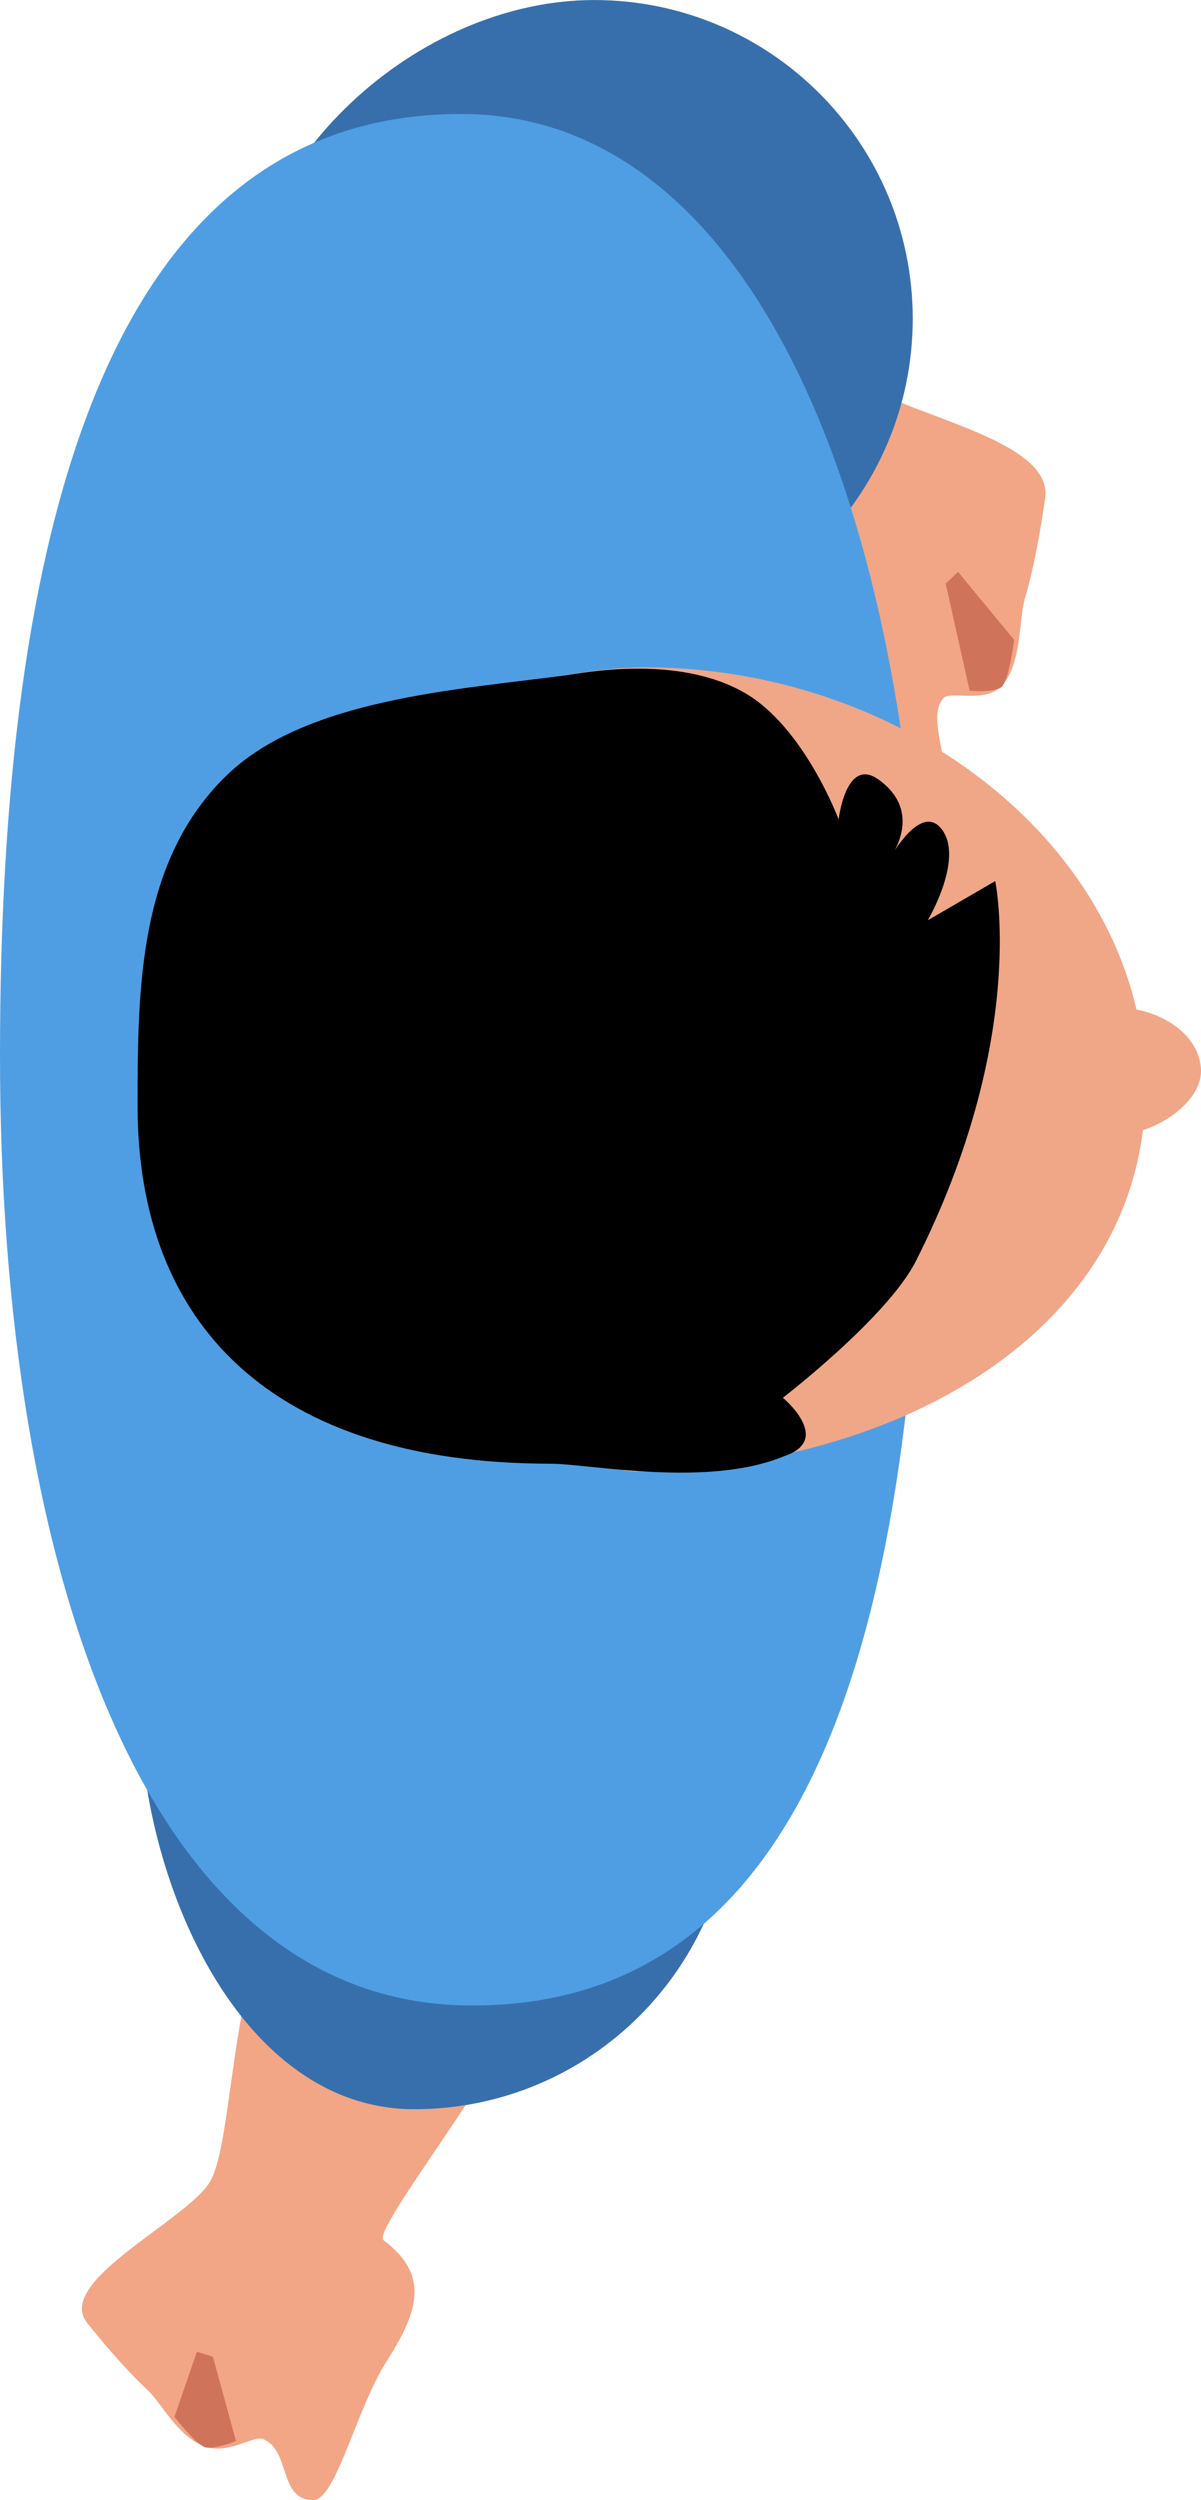 <svg version="1.1" xmlns="http://www.w3.org/2000/svg" xmlns:xlink="http://www.w3.org/1999/xlink" width="40.06" height="83.341" viewBox="0,0,40.06,83.341"><g transform="translate(-216.218,-144.743)"><g data-paper-data="{&quot;isPaintingLayer&quot;:true}" fill-rule="nonzero" stroke="none" stroke-width="0" stroke-linecap="butt" stroke-linejoin="miter" stroke-miterlimit="10" stroke-dasharray="" stroke-dashoffset="0" style="mix-blend-mode: normal"><g data-paper-data="{&quot;index&quot;:null}"><path d="M247.222,171.007c-0.674,0.344 -3.001,-3.038 -4.81,-4.525c-1.912,-1.572 -2.885,-2.853 -2.068,-4.754c0.235,-0.547 -8.104,-6.207 -7.553,-6.878c0.788,-0.959 2.058,-8.113 3.479,-8.006c3.029,0.228 6.805,9.147 8.481,10.524c1.469,1.208 6.617,1.973 6.329,3.978c-0.1,0.694 -0.328,2.184 -0.686,3.387c-0.185,0.624 -0.096,2.223 -0.79,2.898c-0.58,0.564 -1.706,0.125 -1.927,0.394c-0.655,0.797 0.621,2.567 -0.455,2.982z" data-paper-data="{&quot;index&quot;:null}" fill="#f2a685"/><path d="M248.175,163.808l1.871,2.267c0,0 -0.154,1.232 -0.387,1.535c-0.185,0.242 -1.098,0.16 -1.098,0.16l-0.799,-3.572z" data-paper-data="{&quot;index&quot;:null}" fill="#d0735b"/></g><path d="" fill="#f0a787"/><path d="" fill="#000000"/><g><path d="M226.655,228.083c-1.148,0.005 -0.731,-1.638 -1.657,-2.029c-0.312,-0.132 -1.148,0.504 -1.909,0.26c-0.911,-0.292 -1.498,-1.475 -1.926,-1.874c-0.826,-0.769 -1.656,-1.783 -2.036,-2.257c-1.098,-1.37 3.245,-3.379 4.071,-4.669c0.943,-1.471 0.639,-8.993 3.287,-10.015c1.242,-0.479 5.379,4.339 6.493,4.81c0.779,0.329 -4.41,6.784 -3.969,7.113c1.533,1.144 1.187,2.347 0.112,4.025c-1.017,1.587 -1.713,4.693 -2.467,4.635z" data-paper-data="{&quot;index&quot;:null}" fill="#f2a685"/><path d="M223.321,223.308l0.768,2.811c0,0 -0.792,0.317 -1.061,0.195c-0.337,-0.153 -0.991,-1.002 -0.991,-1.002l0.748,-2.17z" data-paper-data="{&quot;index&quot;:null}" fill="#d0735b"/></g><g><path d="M236.037,165.996c-5.869,0 -11.752,-4.195 -11.752,-10.063c0,-5.869 5.883,-11.189 11.752,-11.189c5.869,0 10.626,4.758 10.626,10.626c0,5.869 -4.758,10.626 -10.626,10.626z" fill="#376fac"/><path d="M230.037,215.057c-5.869,0 -9.16,-7.698 -9.16,-13.567c0,-5.869 3.291,-7.685 9.16,-7.685c5.869,0 10.626,4.758 10.626,10.626c0,5.869 -4.758,10.626 -10.626,10.626z" fill="#376fac"/><path d="M231.77,211.597c-10.618,-0.151 -15.552,-14.334 -15.552,-31.668c0,-17.334 3.515,-31.411 15.412,-31.386c10.054,0.021 15.412,14.052 15.412,31.386c0,17.334 -2.953,31.843 -15.271,31.668z" fill="#4f9ee3"/><path d="M237.573,193.801c-1.179,0.031 -2.285,-0.837 -3.319,-0.914c-9.406,-0.695 -12.972,-4.874 -12.972,-11.859c0,-6.422 1.596,-11.347 10.239,-12.982c1.792,-0.339 3.887,-1.075 6.333,-1.057c8.863,0.066 16.573,6.286 16.573,14.039c0,7.754 -7.705,12.529 -16.854,12.773z" fill="#f0a787"/><path d="M253.53,182.559c-1.166,0 -2.111,-0.945 -2.111,-2.111c0,-1.166 0.945,-2.111 2.111,-2.111c1.166,0 2.639,0.734 2.745,2.006c0.096,1.162 -1.579,2.217 -2.745,2.217z" fill="#f0a787"/><path d="M234.582,193.537c-9.283,0 -13.775,-4.641 -13.775,-11.928c0,-3.975 0.043,-8.165 2.956,-11.004c2.637,-2.57 7.736,-2.872 11.348,-3.352c0.508,-0.067 3.673,-0.711 5.934,0.58c1.995,1.139 3.146,4.228 3.146,4.228c0,0 0.24,-2.105 1.325,-1.335c1.562,1.108 0.378,2.638 0.378,2.638c0,0 0.99,-1.807 1.685,-1.038c0.86,0.952 -0.415,3.096 -0.415,3.096l2.25,-1.307c0,0 1.109,5.237 -2.644,12.664c-0.95,1.879 -4.438,4.56 -4.438,4.56c0,0 1.672,1.39 0.065,1.938c-2.569,1.08 -6.521,0.261 -7.813,0.261z" fill="#000000"/></g></g></g></svg>
